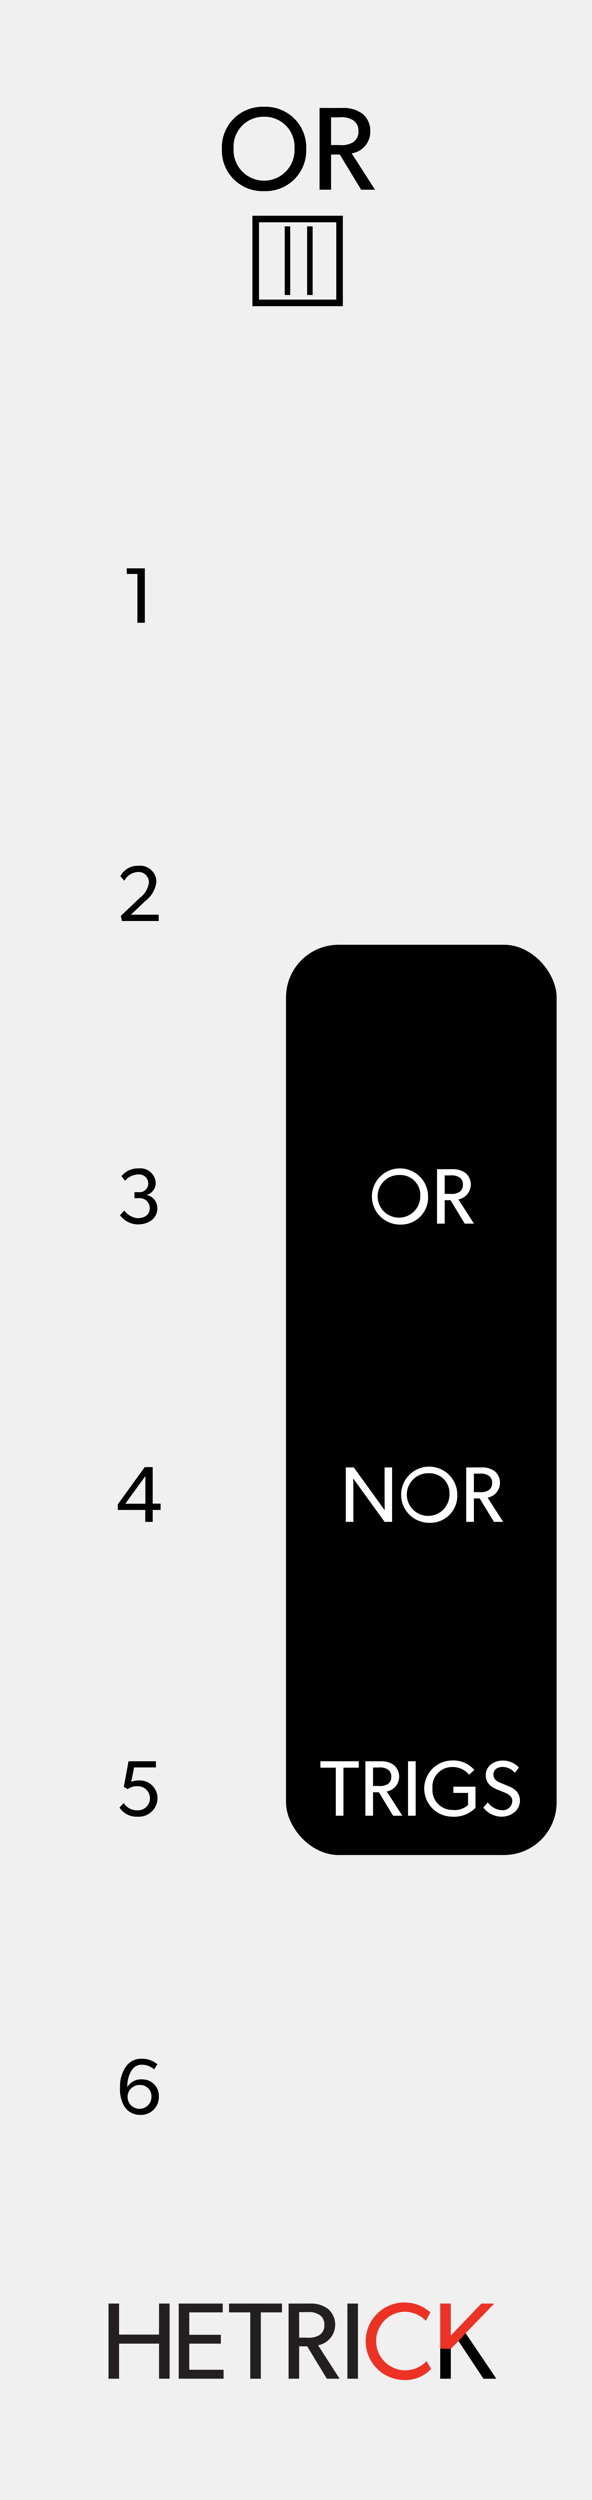<svg id="svg8" xmlns="http://www.w3.org/2000/svg" width="90" height="380" viewBox="0 0 90 380">
  <title>LogicCombiner</title>
  <g id="layer1">
    <path id="rect817" d="M0,0H90V380H0Z" transform="translate(0 0)" style="fill: #f0f0f0"/>
  </g>
  <g>
    <path d="M25.784,361.578H24.178v-5.331H18.102v5.331H16.496V350.155h1.606v4.719h6.076v-4.719h1.606Z" transform="translate(0 0)" style="fill: #231f20"/>
    <path d="M33.992,361.578H27.171V350.155h6.689v1.341H28.776v3.411h4.801v1.341h-4.801v3.973h5.215Z" transform="translate(0 0)" style="fill: #231f20"/>
    <path d="M42.865,351.496H39.653v10.083h-1.606V351.496H34.819v-1.341h8.046Z" transform="translate(0 0)" style="fill: #231f20"/>
    <path d="M51.622,361.578H49.685l-2.98-4.917H45.479v4.917h-1.606V350.155h3.228a4.373,4.373,0,0,1,2.748.795A3.185,3.185,0,0,1,48.36,356.496Zm-3.046-9.702a3.047,3.047,0,0,0-1.92-.414h-1.175v3.874h1.175a3.159,3.159,0,0,0,1.92-.397,1.727,1.727,0,0,0,.729-1.54A1.698,1.698,0,0,0,48.575,351.877Z" transform="translate(0 0)" style="fill: #231f20"/>
    <path d="M54.419,361.578H52.813V350.155h1.606Z" transform="translate(0 0)" style="fill: #231f20"/>
    <path d="M65.542,360.088A5.355,5.355,0,0,1,61.37,361.777a5.895,5.895,0,1,1,4.056-10.281l-.679,1.291a4.527,4.527,0,0,0-3.311-1.391,4.458,4.458,0,0,0,0,8.907,4.522,4.522,0,0,0,3.411-1.391Z" transform="translate(0 0)" style="fill: #ed3224"/>
    <path d="M75.452,361.578H73.499L69.707,355.85l-1.175,1.192v4.536H66.926V350.155h1.606v4.868l4.652-4.868h1.954l-4.354,4.503Z" transform="translate(0 0)" style="fill: #ed3224"/>
    <path d="M75.452,361.578H73.499L69.707,355.85l-1.175,1.192v4.536H66.926V357.019l1.606.023,1.175-1.192,1.076-1.192.616.914.497.737Z" transform="translate(0 0)"/>
  </g>
  <g>
    <path d="M40.142,29.052a6.172,6.172,0,0,1-6.41-6.41,6.172,6.172,0,0,1,6.41-6.41,6.172,6.172,0,0,1,6.41,6.41A6.172,6.172,0,0,1,40.142,29.052Zm0-11.307a4.546,4.546,0,0,0-4.627,4.861,4.633,4.633,0,1,0,9.255,0A4.546,4.546,0,0,0,40.142,17.745Z" transform="translate(0 0)"/>
    <path d="M57.009,28.836H54.902l-3.241-5.348h-1.332v5.348H48.582V16.413h3.512a4.754,4.754,0,0,1,2.988.864,3.274,3.274,0,0,1,1.207,2.629,3.304,3.304,0,0,1-2.827,3.403ZM53.695,18.285a3.311,3.311,0,0,0-2.088-.45H50.329v4.213h1.278a3.433,3.433,0,0,0,2.088-.432,1.878,1.878,0,0,0,.793-1.674A1.847,1.847,0,0,0,53.695,18.285Z" transform="translate(0 0)"/>
  </g>
  <rect x="43.482" y="143.609" width="41.142" height="138.367" rx="8" ry="8"/>
  <g>
    <path d="M60.81,186.144a4.27,4.27,0,1,1,4.27-4.27A4.111,4.111,0,0,1,60.81,186.144Zm0-7.532a3.242,3.242,0,1,0,3.083,3.238A3.028,3.028,0,0,0,60.81,178.612Z" transform="translate(0 0)" style="fill: #fff"/>
    <path d="M72.053,186H70.649l-2.158-3.562h-.888V186H66.44v-8.275h2.338a3.169,3.169,0,0,1,1.991.576,2.307,2.307,0,0,1-1.079,4.018Zm-2.207-7.028a2.205,2.205,0,0,0-1.391-.3h-.852v2.807h.852a2.284,2.284,0,0,0,1.391-.288,1.251,1.251,0,0,0,.528-1.115A1.231,1.231,0,0,0,69.846,178.972Z" transform="translate(0 0)" style="fill: #fff"/>
  </g>
  <g>
    <path d="M59.608,231.333H58.469l-4.773-6.596s.024,1.115.024,2.194V231.333H52.568v-8.275H53.791l4.689,6.501s-.012-1.02-.012-2.111v-4.39H59.608Z" transform="translate(0 0)" style="fill: #fff"/>
    <path d="M65.25,231.478a4.27,4.27,0,1,1,4.27-4.27A4.111,4.111,0,0,1,65.25,231.478Zm0-7.532a3.242,3.242,0,1,0,3.082,3.238A3.028,3.028,0,0,0,65.25,223.945Z" transform="translate(0 0)" style="fill: #fff"/>
    <path d="M76.492,231.333H75.089l-2.159-3.562H72.043V231.333H70.879v-8.275h2.339a3.169,3.169,0,0,1,1.991.576,2.307,2.307,0,0,1-1.079,4.018Zm-2.207-7.028a2.208,2.208,0,0,0-1.391-.3H72.043v2.807h.852a2.281,2.281,0,0,0,1.391-.288,1.25,1.25,0,0,0,.528-1.115A1.232,1.232,0,0,0,74.285,224.305Z" transform="translate(0 0)" style="fill: #fff"/>
  </g>
  <g>
    <path d="M54.539,268.696H52.213V276H51.05v-7.304H48.711v-.972h5.828Z" transform="translate(0 0)" style="fill: #fff"/>
    <path d="M61.163,276H59.76l-2.159-3.562h-.888V276H55.55v-8.275h2.339a3.171,3.171,0,0,1,1.991.576,2.308,2.308,0,0,1-1.08,4.018Zm-2.207-7.028a2.211,2.211,0,0,0-1.392-.3h-.852v2.807h.852a2.284,2.284,0,0,0,1.392-.288,1.249,1.249,0,0,0,.527-1.115A1.231,1.231,0,0,0,58.956,268.972Z" transform="translate(0 0)" style="fill: #fff"/>
    <path d="M63.193,276H62.03v-8.275h1.163Z" transform="translate(0 0)" style="fill: #fff"/>
    <path d="M72.286,274.801a4.51,4.51,0,0,1-3.515,1.344,4.27,4.27,0,0,1-.012-8.54,4.163,4.163,0,0,1,3.347,1.439l-.792.731a3.186,3.186,0,0,0-2.555-1.175A2.981,2.981,0,0,0,65.75,271.862a3.022,3.022,0,0,0,3.082,3.263,2.985,2.985,0,0,0,2.326-.756v-1.835H68.928v-.947h3.358Z" transform="translate(0 0)" style="fill: #fff"/>
    <path d="M78.18,275.496a3.132,3.132,0,0,1-2.027.648,3.463,3.463,0,0,1-2.674-1.392l.684-.779a2.798,2.798,0,0,0,2.099,1.188,1.449,1.449,0,0,0,1.619-1.392c0-.863-.924-1.199-1.344-1.367-.432-.168-1.007-.396-1.319-.552a2.661,2.661,0,0,1-.827-.588,1.988,1.988,0,0,1-.54-1.439,2.061,2.061,0,0,1,.756-1.595,2.907,2.907,0,0,1,1.907-.611,3.224,3.224,0,0,1,2.374,1.067l-.611.791a2.517,2.517,0,0,0-1.823-.888c-.815,0-1.438.384-1.438,1.151s.563,1.056,1.067,1.26l1.522.636a3.216,3.216,0,0,1,.936.672,2.13,2.13,0,0,1,.504,1.391A2.305,2.305,0,0,1,78.18,275.496Z" transform="translate(0 0)" style="fill: #fff"/>
  </g>
  <g>
    <path d="M20.935,186.12a3.409,3.409,0,0,1-2.687-1.403l.648-.708a2.879,2.879,0,0,0,2.015,1.163c1.08,0,1.859-.54,1.859-1.535a1.517,1.517,0,0,0-1.715-1.499h-.612v-.923h.612a1.32,1.32,0,0,0,1.487-1.343,1.392,1.392,0,0,0-1.559-1.343,2.74,2.74,0,0,0-1.979.947l-.54-.696a3.227,3.227,0,0,1,2.615-1.175,2.333,2.333,0,0,1,2.591,2.147,1.859,1.859,0,0,1-1.344,1.871v.036a2.005,2.005,0,0,1,1.595,2.027C23.921,185.196,22.614,186.12,20.935,186.12Z" transform="translate(0 0)"/>
    <path d="M21.331,321.478a2.781,2.781,0,0,1-2.507-1.428,5.119,5.119,0,0,1-.576-2.698,5.265,5.265,0,0,1,.972-3.322,2.84,2.84,0,0,1,2.375-1.092,3.655,3.655,0,0,1,2.327.84l-.492.779a2.806,2.806,0,0,0-1.823-.707,1.745,1.745,0,0,0-1.535.768,4.373,4.373,0,0,0-.708,2.639,2.367,2.367,0,0,1,2.243-1.176,2.49,2.49,0,0,1,2.542,2.543A2.717,2.717,0,0,1,21.331,321.478Zm-.024-4.546a1.814,1.814,0,1,0,1.715,1.812A1.698,1.698,0,0,0,21.307,316.932Z" transform="translate(0 0)"/>
    <path d="M20.887,276.145a3.063,3.063,0,0,1-2.723-1.392l.648-.672a2.406,2.406,0,0,0,2.062,1.104,1.837,1.837,0,1,0,0-3.67,2.364,2.364,0,0,0-1.463.443l-.588-.348.72-3.886h4.162v.936H20.383l-.432,2.195a2.887,2.887,0,0,1,1.175-.216,2.693,2.693,0,0,1,2.818,2.71A2.842,2.842,0,0,1,20.887,276.145Z" transform="translate(0 0)"/>
    <path d="M24.413,229.522H23.214V231.333H22.086v-1.811H17.913v-.852l4.089-5.661h1.211v5.553h1.199Zm-2.314-.947V224.377l-3.046,4.198Z" transform="translate(0 0)"/>
    <path d="M22.016,94.667H20.888V87.243H19.269V86.392h2.747Z" transform="translate(0 0)"/>
    <path d="M24.125,140H18.537l-.168-.78,2.926-2.771a3.46,3.46,0,0,0,1.343-2.291,1.563,1.563,0,0,0-1.703-1.607,2.45,2.45,0,0,0-2.027,1.331l-.611-.684a2.948,2.948,0,0,1,2.71-1.595,2.476,2.476,0,0,1,2.771,2.435,4.323,4.323,0,0,1-1.751,2.975l-2.123,2.027h4.222Z" transform="translate(0 0)"/>
  </g>
  <rect x="38.873" y="33.292" width="12.75" height="12.75" style="fill: none;stroke: #000;stroke-miterlimit: 10"/>
  <g>
    <path d="M44.123,44.84H43.283V34.407H44.123Z" transform="translate(0 0)"/>
    <path d="M47.53,44.84h-.839V34.407h.839Z" transform="translate(0 0)"/>
  </g>
</svg>
